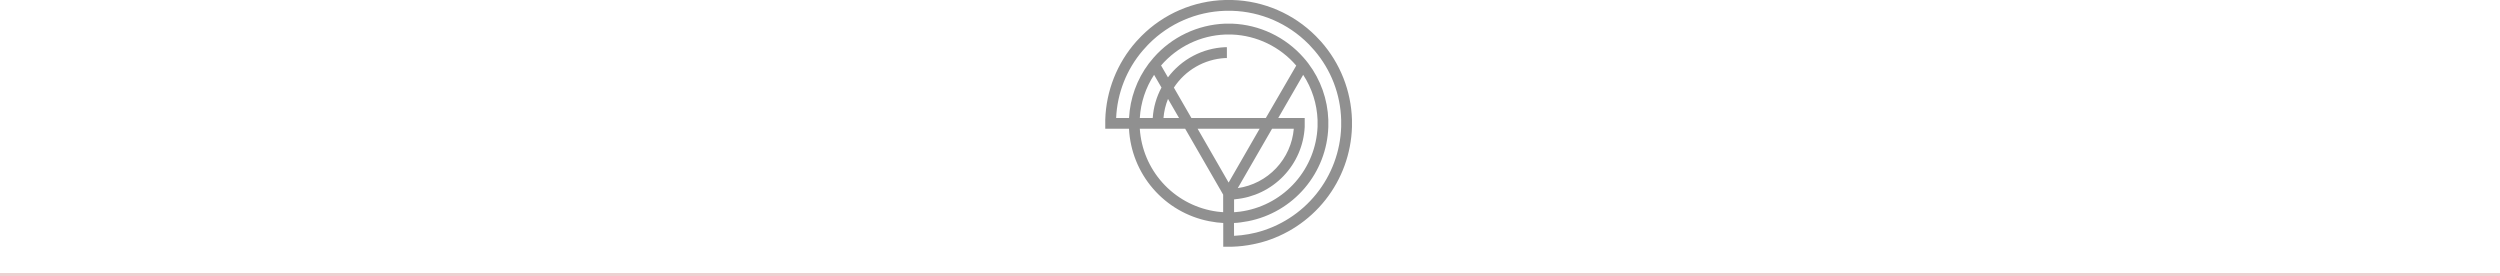 <svg width="760" height="84" viewBox="0 0 760 84" fill="none" xmlns="http://www.w3.org/2000/svg">
<line y1="83.5" x2="760" y2="83.5" stroke="#ECD1D1"/>
<path d="M411 36.405C410.745 27.622 407.413 19.207 401.587 12.63C401.077 12.068 400.56 11.512 400.012 10.965C393.26 4.19 384.164 0.265 374.603 0C373.853 0 373.103 0 372.405 0C362.837 0.265 353.736 4.193 346.98 10.973C346.463 11.498 345.938 12.045 345.427 12.615C339.594 19.192 336.258 27.61 336 36.398C336 36.765 336 37.148 336 37.5C336 37.852 336 38.25 336 38.602V39.135H343.215C343.556 45.861 346.136 52.281 350.545 57.372C354.953 62.464 360.937 65.937 367.545 67.237C368.295 67.388 369.09 67.515 369.877 67.612C370.545 67.688 371.205 67.748 371.865 67.785V75H372.397H373.5H374.595C376.748 74.936 378.891 74.685 381 74.25C381.75 74.1 382.5 73.927 383.25 73.733C391.035 71.634 397.937 67.084 402.935 60.757C407.933 54.43 410.761 46.662 411 38.602C411 38.235 411 37.852 411 37.5C411 37.148 411 36.75 411 36.405ZM358.425 35.865H353.7C353.861 33.874 354.324 31.919 355.073 30.067L358.425 35.865ZM372.45 17.648H372.975V14.348H372.39C369.003 14.504 365.693 15.407 362.697 16.993C359.7 18.579 357.091 20.808 355.057 23.52L352.965 19.905C355.392 17.084 358.374 14.794 361.725 13.175C365.076 11.557 368.724 10.647 372.443 10.5C373.14 10.5 373.86 10.5 374.557 10.5C378.282 10.648 381.937 11.563 385.292 13.188C388.647 14.813 391.631 17.112 394.058 19.942L384.817 35.865H362.182L356.858 26.633C358.569 24.016 360.872 21.84 363.581 20.279C366.29 18.718 369.328 17.817 372.45 17.648ZM375.533 60.562C381.101 60.052 386.3 57.552 390.174 53.52C394.049 49.488 396.341 44.195 396.63 38.61C396.63 38.242 396.63 37.86 396.63 37.5C396.63 37.14 396.63 36.75 396.63 36.39V35.865H388.59L396.165 22.747C398.842 26.829 400.353 31.565 400.538 36.443C400.538 36.795 400.538 37.148 400.538 37.5C400.538 37.852 400.538 38.25 400.538 38.557C400.273 44.742 397.905 50.651 393.826 55.307C389.747 59.963 384.201 63.087 378.105 64.162C377.355 64.297 376.605 64.395 375.855 64.455L375.158 64.507V60.6H375.555L375.533 60.562ZM393.315 39.135C392.932 43.626 391.041 47.854 387.948 51.132C384.855 54.41 380.743 56.545 376.283 57.188L386.708 39.135H393.315ZM346.5 35.865C346.778 31.188 348.275 26.666 350.843 22.747L353.093 26.617C351.555 29.474 350.647 32.628 350.43 35.865H346.5ZM375.135 67.785C375.795 67.785 376.455 67.688 377.123 67.612C377.91 67.515 378.697 67.388 379.455 67.237C386.153 65.919 392.206 62.37 396.629 57.17C401.051 51.97 403.582 45.425 403.808 38.602C403.808 38.237 403.808 37.87 403.808 37.5C403.808 37.13 403.808 36.763 403.808 36.398C403.591 30.219 401.477 24.256 397.755 19.32C397.29 18.698 396.787 18.082 396.255 17.49C393.53 14.398 390.206 11.892 386.484 10.122C382.763 8.352 378.72 7.355 374.603 7.192C373.853 7.192 373.103 7.192 372.397 7.192C368.277 7.353 364.232 8.349 360.507 10.119C356.783 11.889 353.457 14.396 350.73 17.49C350.212 18.082 349.71 18.698 349.23 19.32C345.625 24.114 343.536 29.875 343.23 35.865H339.307C339.633 28.307 342.488 21.078 347.415 15.338C347.887 14.775 348.397 14.22 348.915 13.688L349.297 13.297C355.448 7.127 363.727 3.545 372.435 3.285C373.14 3.285 373.86 3.285 374.565 3.285C383.273 3.545 391.552 7.127 397.702 13.297L398.085 13.688C398.595 14.213 399.105 14.768 399.585 15.338C404.637 21.228 407.508 28.678 407.715 36.435C407.715 36.788 407.715 37.14 407.715 37.5C407.715 37.86 407.715 38.25 407.715 38.565C407.478 46.006 404.825 53.168 400.157 58.968C395.489 64.767 389.059 68.889 381.84 70.71C381.09 70.897 380.34 71.055 379.65 71.175C378.163 71.445 376.66 71.618 375.15 71.692L375.135 67.785ZM360.292 39.135L371.25 58.14L371.842 59.175V64.5L371.153 64.448C370.403 64.388 369.653 64.29 368.903 64.155C362.905 63.098 357.436 60.057 353.373 55.52C349.311 50.983 346.89 45.213 346.5 39.135H360.292ZM382.927 39.135L373.5 55.5L364.073 39.135H382.927Z" fill="#909090"/>
</svg>
